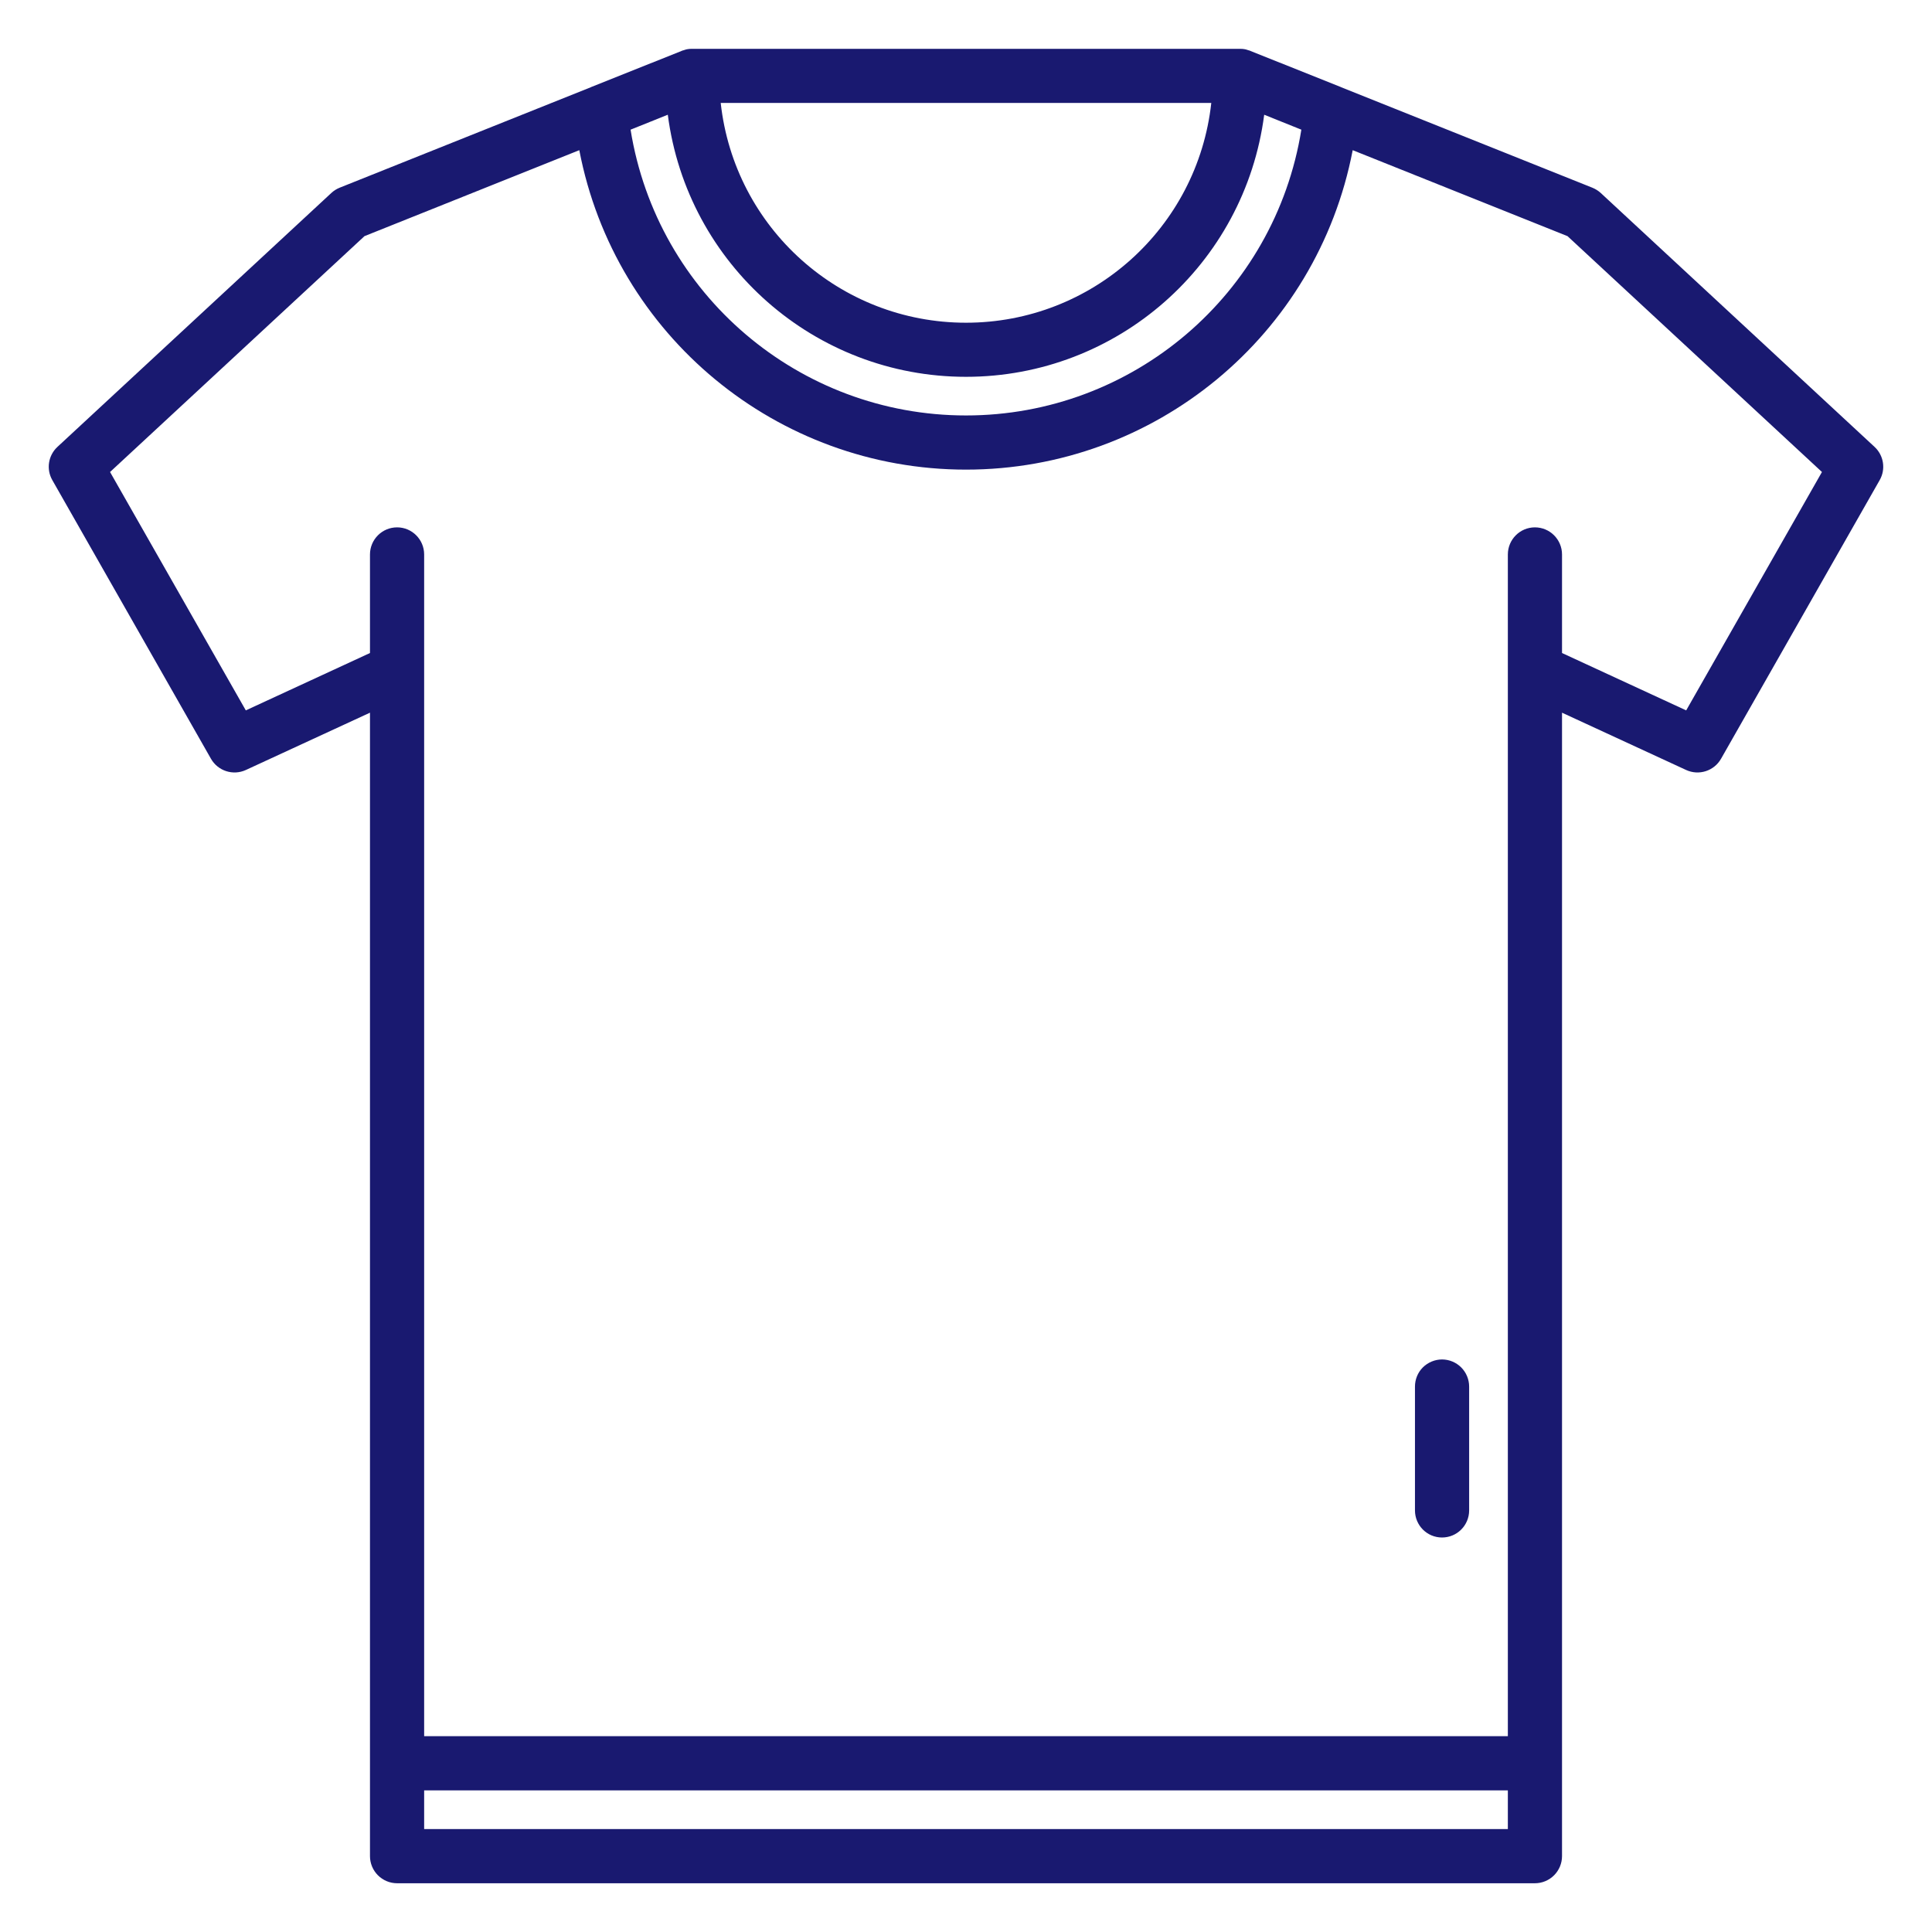 <svg xmlns="http://www.w3.org/2000/svg" width="26" height="26" viewBox="0 0 26 26"><g fill="#191970" transform="translate(.5 .5)"><path d="M24.727,5.514 L21.042,2.097 C21.009,2.067 20.971,2.043 20.929,2.026 L17.549,0.674 L17.546,0.672 L16.329,0.186 L16.325,0.184 L16.321,0.182 C16.313,0.179 16.305,0.178 16.296,0.175 C16.283,0.17 16.27,0.166 16.256,0.163 C16.235,0.159 16.214,0.157 16.192,0.157 C16.19,0.157 16.188,0.157 16.186,0.157 L8.814,0.157 C8.812,0.157 8.81,0.157 8.807,0.157 C8.786,0.157 8.765,0.159 8.744,0.163 C8.73,0.166 8.717,0.17 8.704,0.175 C8.696,0.178 8.687,0.179 8.679,0.182 L8.675,0.184 L8.671,0.186 L7.454,0.672 L7.451,0.674 L4.071,2.026 C4.029,2.043 3.991,2.067 3.959,2.097 L0.273,5.514 C0.149,5.629 0.12,5.814 0.204,5.961 L2.339,9.711 C2.433,9.876 2.637,9.941 2.809,9.862 L4.479,9.091 L4.479,24.479 C4.479,24.576 4.518,24.669 4.586,24.737 C4.654,24.805 4.747,24.844 4.844,24.844 L20.156,24.844 C20.253,24.844 20.346,24.805 20.414,24.737 C20.482,24.669 20.521,24.576 20.521,24.479 L20.521,9.091 L22.191,9.862 C22.363,9.941 22.567,9.876 22.661,9.711 L24.796,5.961 C24.88,5.814 24.851,5.629 24.727,5.514 Z M8.487,1.044 C8.749,3.061 10.466,4.571 12.5,4.571 C14.534,4.571 16.251,3.061 16.513,1.044 L17.013,1.245 C16.657,3.461 14.744,5.091 12.5,5.091 C10.255,5.091 8.342,3.461 7.986,1.245 L8.487,1.044 Z M15.801,0.885 C15.616,2.569 14.194,3.843 12.5,3.843 C10.806,3.843 9.384,2.569 9.199,0.885 L15.801,0.885 Z M19.792,24.115 L5.208,24.115 L5.208,23.594 L19.792,23.594 L19.792,24.115 Z M22.192,9.06 L20.521,8.288 L20.521,6.962 C20.521,6.761 20.358,6.597 20.156,6.597 C19.955,6.597 19.792,6.761 19.792,6.962 L19.792,22.865 L5.208,22.865 L5.208,6.962 C5.208,6.761 5.045,6.597 4.844,6.597 C4.642,6.597 4.479,6.761 4.479,6.962 L4.479,8.288 L2.808,9.06 L0.981,5.852 L4.405,2.678 L7.296,1.521 C7.775,4.016 9.959,5.82 12.5,5.82 C15.041,5.82 17.225,4.016 17.704,1.521 L20.595,2.678 L24.019,5.852 L22.192,9.06 Z"/><path d="M18.906,17.795 C18.81,17.795 18.717,17.834 18.648,17.902 C18.58,17.97 18.542,18.063 18.542,18.16 L18.542,19.826 C18.542,20.028 18.705,20.191 18.906,20.191 C19.108,20.191 19.271,20.028 19.271,19.826 L19.271,18.16 C19.271,18.063 19.232,17.97 19.164,17.902 C19.096,17.834 19.003,17.795 18.906,17.795 Z"/></g></svg>
